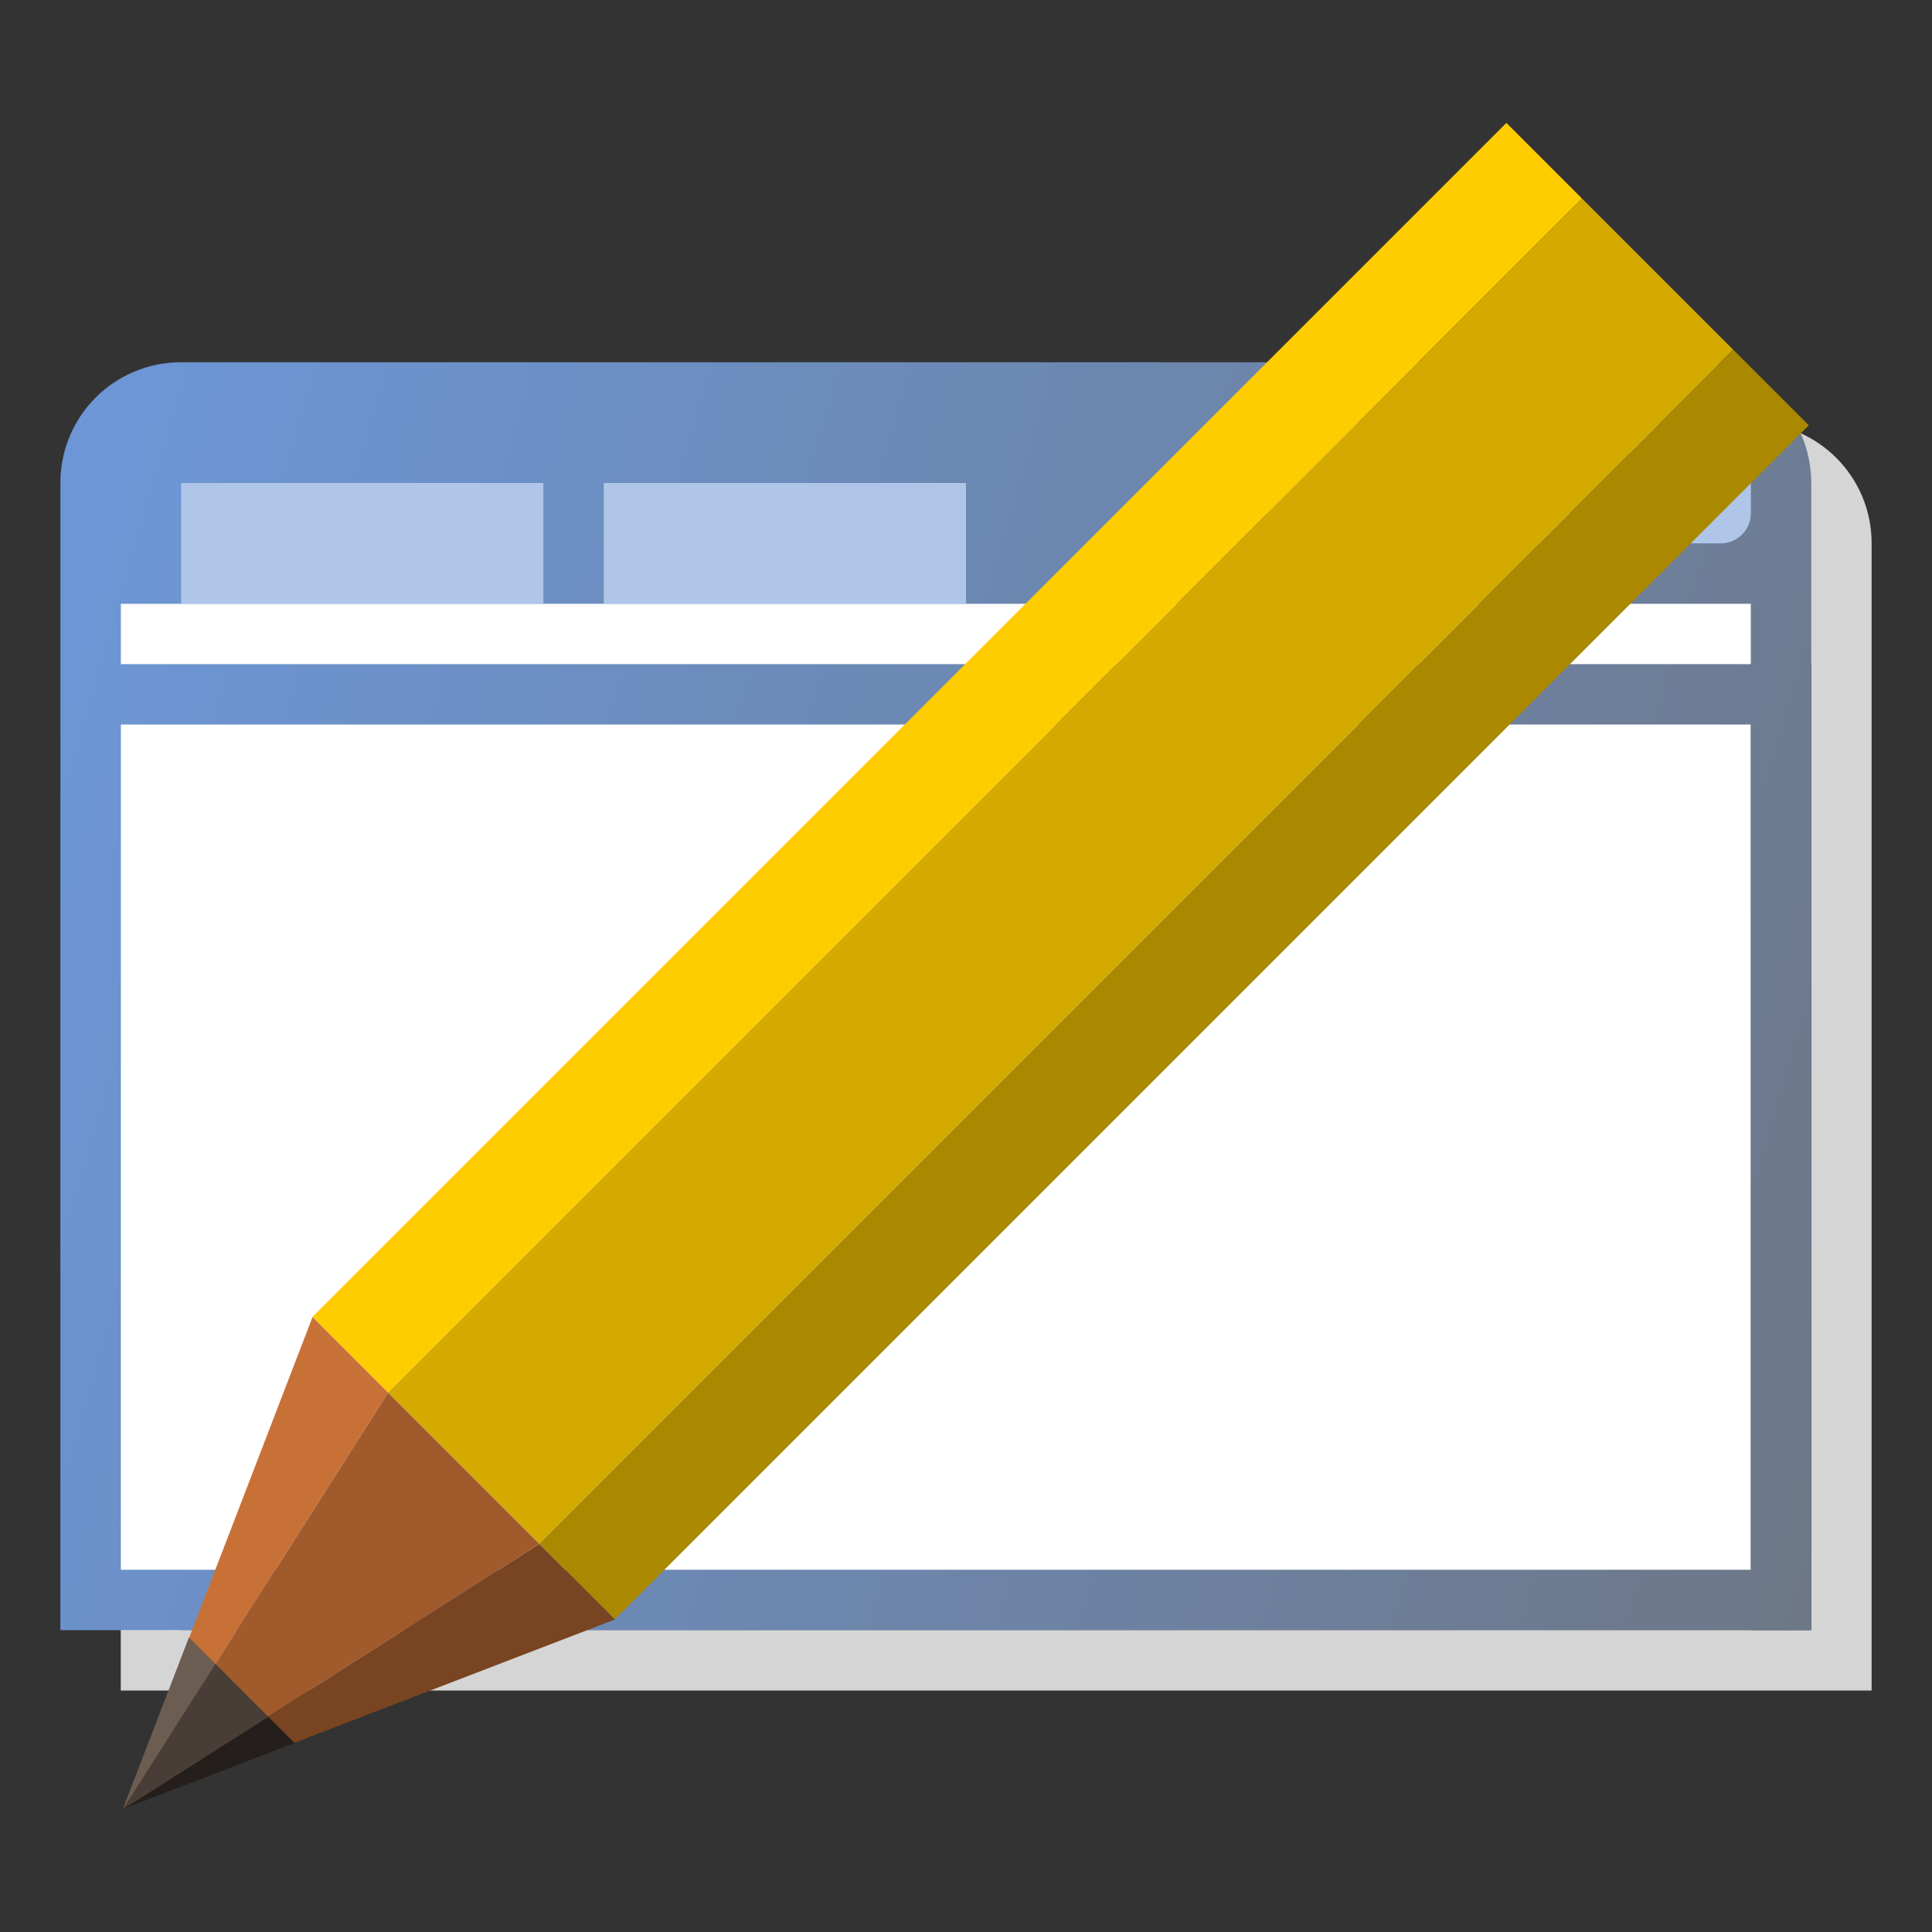 <?xml version="1.0" encoding="UTF-8" standalone="no"?>
<!-- Created with Inkscape (http://www.inkscape.org/) -->
<svg
   xmlns:dc="http://purl.org/dc/elements/1.1/"
   xmlns:cc="http://creativecommons.org/ns#"
   xmlns:rdf="http://www.w3.org/1999/02/22-rdf-syntax-ns#"
   xmlns:svg="http://www.w3.org/2000/svg"
   xmlns="http://www.w3.org/2000/svg"
   xmlns:xlink="http://www.w3.org/1999/xlink"
   xmlns:sodipodi="http://sodipodi.sourceforge.net/DTD/sodipodi-0.dtd"
   xmlns:inkscape="http://www.inkscape.org/namespaces/inkscape"
   width="32"
   height="32"
   id="svg3211"
   sodipodi:version="0.32"
   inkscape:version="0.46"
   version="1.0"
   inkscape:export-filename="C:\Users\Geoff\Desktop\manual.png"
   inkscape:export-xdpi="90"
   inkscape:export-ydpi="90"
   sodipodi:docname="manual.svg"
   inkscape:output_extension="org.inkscape.output.svg.inkscape">
  <rect width="100%" height="100%" fill="#333333" stroke="none"/>
  <defs
     id="defs3213">
    <linearGradient
       inkscape:collect="always"
       id="linearGradient3875">
      <stop
         style="stop-color:#d40000;stop-opacity:1;"
         offset="0"
         id="stop3877" />
      <stop
         style="stop-color:#d40000;stop-opacity:0;"
         offset="1"
         id="stop3879" />
    </linearGradient>
    <inkscape:perspective
       sodipodi:type="inkscape:persp3d"
       inkscape:vp_x="0 : 526.18109 : 1"
       inkscape:vp_y="0 : 1000 : 0"
       inkscape:vp_z="744.09448 : 526.18109 : 1"
       inkscape:persp3d-origin="372.04724 : 350.78739 : 1"
       id="perspective3219" />
    <linearGradient
       inkscape:collect="always"
       xlink:href="#linearGradient3875"
       id="linearGradient3881"
       x1="3.282"
       y1="25.937"
       x2="30.838"
       y2="25.937"
       gradientUnits="userSpaceOnUse" />
    <linearGradient
       gradientTransform="translate(1,0)"
       y2="16"
       x2="32"
       y1="7"
       x1="1"
       gradientUnits="userSpaceOnUse"
       id="linearGradient3250"
       xlink:href="#linearGradient3161"
       inkscape:collect="always" />
    <linearGradient
       gradientTransform="translate(-1,0)"
       y2="16"
       x2="32"
       y1="7"
       x1="1"
       gradientUnits="userSpaceOnUse"
       id="linearGradient3248"
       xlink:href="#linearGradient3161"
       inkscape:collect="always" />
    <linearGradient
       y2="16"
       x2="32"
       y1="7"
       x1="1"
       gradientUnits="userSpaceOnUse"
       id="linearGradient3219"
       xlink:href="#linearGradient3161"
       inkscape:collect="always" />
    <radialGradient
       r="4.5"
       fy="20.357"
       fx="22.357"
       cy="20.357"
       cx="22.357"
       gradientTransform="matrix(-1.556,-2.0387987e-7,2.0387981e-7,-1.556,58.778,53.667)"
       gradientUnits="userSpaceOnUse"
       id="radialGradient3194"
       xlink:href="#linearGradient3174"
       inkscape:collect="always" />
    <linearGradient
       gradientUnits="userSpaceOnUse"
       y2="9"
       x2="20"
       y1="5"
       x1="20"
       id="linearGradient3177"
       xlink:href="#linearGradient3171"
       inkscape:collect="always" />
    <inkscape:perspective
       id="perspective10"
       inkscape:persp3d-origin="372.04724 : 350.78739 : 1"
       inkscape:vp_z="744.09448 : 526.18109 : 1"
       inkscape:vp_y="0 : 1000 : 0"
       inkscape:vp_x="0 : 526.18109 : 1"
       sodipodi:type="inkscape:persp3d" />
    <linearGradient
       id="linearGradient3171">
      <stop
         id="stop3173"
         offset="0"
         style="stop-color:#dbdbdb;stop-opacity:1;" />
      <stop
         id="stop3175"
         offset="1"
         style="stop-color:#888888;stop-opacity:1;" />
    </linearGradient>
    <linearGradient
       id="linearGradient3161">
      <stop
         id="stop3163"
         offset="0"
         style="stop-color:#6c96d5;stop-opacity:1;" />
      <stop
         id="stop3165"
         offset="1"
         style="stop-color:#6d7787;stop-opacity:1;" />
    </linearGradient>
    <linearGradient
       id="linearGradient3174">
      <stop
         id="stop3176"
         offset="0"
         style="stop-color:#00d422;stop-opacity:1;" />
      <stop
         id="stop3178"
         offset="1"
         style="stop-color:#007719;stop-opacity:1;" />
    </linearGradient>
  </defs>
  <sodipodi:namedview
     id="base"
     pagecolor="#ffffff"
     bordercolor="#666666"
     borderopacity="1.0"
     gridtolerance="10000"
     guidetolerance="10"
     objecttolerance="10"
     inkscape:pageopacity="0.0"
     inkscape:pageshadow="2"
     inkscape:zoom="16.986535"
     inkscape:cx="16"
     inkscape:cy="15.703207"
     inkscape:document-units="px"
     inkscape:current-layer="layer1"
     showgrid="true"
     inkscape:window-width="1280"
     inkscape:window-height="750"
     inkscape:window-x="-8"
     inkscape:window-y="-8"
     inkscape:snap-global="true">
    <inkscape:grid
       type="xygrid"
       id="grid3221"
       visible="true"
       enabled="true" />
  </sodipodi:namedview>
  <g
     inkscape:label="Layer 1"
     inkscape:groupmode="layer"
     id="layer1">
    <g
       id="g2553"
       inkscape:label="Layer 1"
       transform="translate(0,1)">
      <path
         id="path3263"
         d="M 4,6 C 2.892,6 2,6.892 2,8 L 2,18 L 2,20 L 2,25 L 2,27 L 4,27 L 11,27 L 12,27 L 29,27 L 31,27 L 31,25 L 31,20 L 31,18 L 31,8 C 31,6.892 30.108,6 29,6 L 12,6 L 11,6 L 4,6 z M 3,10 L 11,10 L 12,10 L 30,10 L 30,18 L 30,26 L 12,26 L 11,26 L 3,26 L 3,18 L 3,10 z"
         style="opacity:1;fill:#d5d5d5;fill-opacity:1;fill-rule:nonzero;stroke:none;stroke-width:1;stroke-linecap:square;stroke-linejoin:miter;marker:none;marker-start:none;marker-mid:none;marker-end:none;stroke-miterlimit:4;stroke-dasharray:none;stroke-dashoffset:0;stroke-opacity:1;visibility:visible;display:inline;overflow:visible;enable-background:accumulate" />
      <rect
         y="9"
         x="2"
         height="17"
         width="27"
         id="rect3188"
         style="opacity:1;fill:#ffffff;fill-opacity:1;fill-rule:nonzero;stroke:none;stroke-width:1;stroke-linecap:square;stroke-linejoin:miter;marker:none;marker-start:none;marker-mid:none;marker-end:none;stroke-miterlimit:4;stroke-dasharray:none;stroke-dashoffset:0;stroke-opacity:1;visibility:visible;display:inline;overflow:visible;enable-background:accumulate" />
      <path
         id="path3246"
         d="M 3,5 C 1.892,5 1,5.892 1,7 L 1,17 L 1,19 L 1,24 L 1,26 L 3,26 L 13,26 L 19,26 L 28,26 L 30,26 L 30,24 L 30,19 L 30,17 L 30,7 C 30,5.892 29.108,5 28,5 L 19,5 L 13,5 L 3,5 z M 2,9 L 13,9 L 19,9 L 29,9 L 29,10 L 19,10 L 2,10 L 2,9 z M 2,11 L 19,11 L 29,11 L 29,17 L 29,25 L 19,25 L 13,25 L 2,25 L 2,17 L 2,11 z"
         style="opacity:1;fill:url(#linearGradient3250);fill-opacity:1;fill-rule:nonzero;stroke:none;stroke-width:1;stroke-linecap:square;stroke-linejoin:miter;marker:none;marker-start:none;marker-mid:none;marker-end:none;stroke-miterlimit:4;stroke-dasharray:none;stroke-dashoffset:0;stroke-opacity:1;visibility:visible;display:inline;overflow:visible;enable-background:accumulate" />
      <g
         transform="translate(-1,0)"
         id="g3253"
         style="fill:#afc6e9">
        <rect
           style="opacity:1;fill:#afc6e9;fill-opacity:1;fill-rule:nonzero;stroke:none;stroke-width:1;stroke-linecap:square;stroke-linejoin:miter;marker:none;marker-start:none;marker-mid:none;marker-end:none;stroke-miterlimit:4;stroke-dasharray:none;stroke-dashoffset:0;stroke-opacity:1;visibility:visible;display:inline;overflow:visible;enable-background:accumulate"
           id="rect2390"
           width="2"
           height="2"
           x="28"
           y="6"
           ry="0.5" />
        <rect
           y="6"
           x="25"
           height="2"
           width="2"
           id="rect2392"
           style="opacity:1;fill:#afc6e9;fill-opacity:1;fill-rule:nonzero;stroke:none;stroke-width:1;stroke-linecap:square;stroke-linejoin:miter;marker:none;marker-start:none;marker-mid:none;marker-end:none;stroke-miterlimit:4;stroke-dasharray:none;stroke-dashoffset:0;stroke-opacity:1;visibility:visible;display:inline;overflow:visible;enable-background:accumulate"
           ry="0.5" />
        <rect
           style="opacity:1;fill:#afc6e9;fill-opacity:1;fill-rule:nonzero;stroke:none;stroke-width:1;stroke-linecap:square;stroke-linejoin:miter;marker:none;marker-start:none;marker-mid:none;marker-end:none;stroke-miterlimit:4;stroke-dasharray:none;stroke-dashoffset:0;stroke-opacity:1;visibility:visible;display:inline;overflow:visible;enable-background:accumulate"
           id="rect2394"
           width="2"
           height="2"
           x="22"
           y="6"
           ry="0.5" />
      </g>
      <path
         id="rect3228"
         d="M 3,7 L 3,9 L 9,9 L 9,7 L 3,7 z M 10,7 L 10,9 L 16,9 L 16,7 L 10,7 z"
         style="opacity:1;fill:#afc6e9;fill-opacity:1;fill-rule:nonzero;stroke:none;stroke-width:1;stroke-linecap:square;stroke-linejoin:miter;marker:none;marker-start:none;marker-mid:none;marker-end:none;stroke-miterlimit:4;stroke-dasharray:none;stroke-dashoffset:0;stroke-opacity:1;visibility:visible;display:inline;overflow:visible;enable-background:accumulate" />
    </g>
    <g
       id="g3856"
       transform="translate(4.5944294e-3,-4.5940254e-3)">
      <rect
         transform="matrix(0.707,0.707,-0.707,0.707,0,0)"
         y="-16.199"
         x="19.085"
         height="27.971"
         width="1.771"
         id="rect3223"
         style="fill:#ffcc00;fill-opacity:1;fill-rule:nonzero;stroke:none;stroke-width:1;stroke-linecap:square;stroke-linejoin:miter;marker:none;marker-start:none;marker-mid:none;marker-end:none;stroke-miterlimit:4;stroke-dasharray:none;stroke-dashoffset:0;stroke-opacity:1;visibility:visible;display:inline;overflow:visible;enable-background:accumulate" />
      <rect
         transform="matrix(0.707,0.707,-0.707,0.707,0,0)"
         y="-16.199"
         x="20.856"
         height="27.971"
         width="3.542"
         id="rect3225"
         style="fill:#d4aa00;fill-opacity:1;fill-rule:nonzero;stroke:none;stroke-width:1;stroke-linecap:square;stroke-linejoin:miter;marker:none;marker-start:none;marker-mid:none;marker-end:none;stroke-miterlimit:4;stroke-dasharray:none;stroke-dashoffset:0;stroke-opacity:1;visibility:visible;display:inline;overflow:visible;enable-background:accumulate" />
      <rect
         transform="matrix(0.707,0.707,-0.707,0.707,0,0)"
         y="-16.199"
         x="24.399"
         height="27.971"
         width="1.771"
         id="rect3227"
         style="fill:#aa8800;fill-opacity:1;fill-rule:nonzero;stroke:none;stroke-width:1;stroke-linecap:square;stroke-linejoin:miter;marker:none;marker-start:none;marker-mid:none;marker-end:none;stroke-miterlimit:4;stroke-dasharray:none;stroke-dashoffset:0;stroke-opacity:1;visibility:visible;display:inline;overflow:visible;enable-background:accumulate" />
      <path
         sodipodi:nodetypes="cccc"
         id="path3229"
         d="M 6.424,23.071 L 2.04,29.96 L 5.172,21.819 L 6.424,23.071 z"
         style="fill:#c87137;fill-opacity:1;fill-rule:evenodd;stroke:none;stroke-width:1px;stroke-linecap:square;stroke-linejoin:miter;marker:none;marker-start:none;marker-mid:none;marker-end:none;stroke-miterlimit:4;stroke-dasharray:none;stroke-dashoffset:0;stroke-opacity:1;visibility:visible;display:inline;overflow:visible;enable-background:accumulate" />
      <path
         style="fill:#784421;fill-opacity:1;fill-rule:evenodd;stroke:none;stroke-width:1px;stroke-linecap:square;stroke-linejoin:miter;marker:none;marker-start:none;marker-mid:none;marker-end:none;stroke-miterlimit:4;stroke-dasharray:none;stroke-dashoffset:0;stroke-opacity:1;visibility:visible;display:inline;overflow:visible;enable-background:accumulate"
         d="M 8.929,25.576 L 2.04,29.96 L 10.181,26.828 L 8.929,25.576 z"
         id="path3740"
         sodipodi:nodetypes="cccc" />
      <path
         id="path3742"
         d="M 2.04,29.96 L 6.424,23.071 L 8.929,25.576 L 2.04,29.96 z"
         style="fill:#a05a2c;fill-opacity:1;fill-rule:evenodd;stroke:none;stroke-width:1px;stroke-linecap:square;stroke-linejoin:miter;marker:none;marker-start:none;marker-mid:none;marker-end:none;stroke-miterlimit:4;stroke-dasharray:none;stroke-dashoffset:0;stroke-opacity:1;visibility:visible;display:inline;overflow:visible;enable-background:accumulate" />
      <path
         id="rect3780"
         d="M 4.438,28.438 L 2.031,29.969 L 4.875,28.875 L 4.438,28.438 z"
         style="opacity:1;fill:#241f1c;fill-opacity:1;fill-rule:nonzero;stroke:none;stroke-width:1;stroke-linecap:square;stroke-linejoin:miter;marker:none;marker-start:none;marker-mid:none;marker-end:none;stroke-miterlimit:4;stroke-dasharray:none;stroke-dashoffset:0;stroke-opacity:1;visibility:visible;display:inline;overflow:visible;enable-background:accumulate" />
      <path
         id="path3796"
         d="M 3.125,27.125 L 2.031,29.969 L 3.562,27.562 L 3.125,27.125 z"
         style="fill:#6c5d53;fill-opacity:1;fill-rule:evenodd;stroke:none;stroke-width:1px;stroke-linecap:square;stroke-linejoin:miter;marker:none;marker-start:none;marker-mid:none;marker-end:none;stroke-miterlimit:4;stroke-dasharray:none;stroke-dashoffset:0;stroke-opacity:1;visibility:visible;display:inline;overflow:visible;enable-background:accumulate" />
      <path
         id="path3801"
         d="M 3.562,27.562 L 2.031,29.969 L 4.438,28.438 L 3.562,27.562 z"
         style="fill:#483e37;fill-opacity:1;fill-rule:evenodd;stroke:none;stroke-width:1px;stroke-linecap:square;stroke-linejoin:miter;marker:none;marker-start:none;marker-mid:none;marker-end:none;stroke-miterlimit:4;stroke-dasharray:none;stroke-dashoffset:0;stroke-opacity:1;visibility:visible;display:inline;overflow:visible;enable-background:accumulate" />
    </g>
  </g>
</svg>
